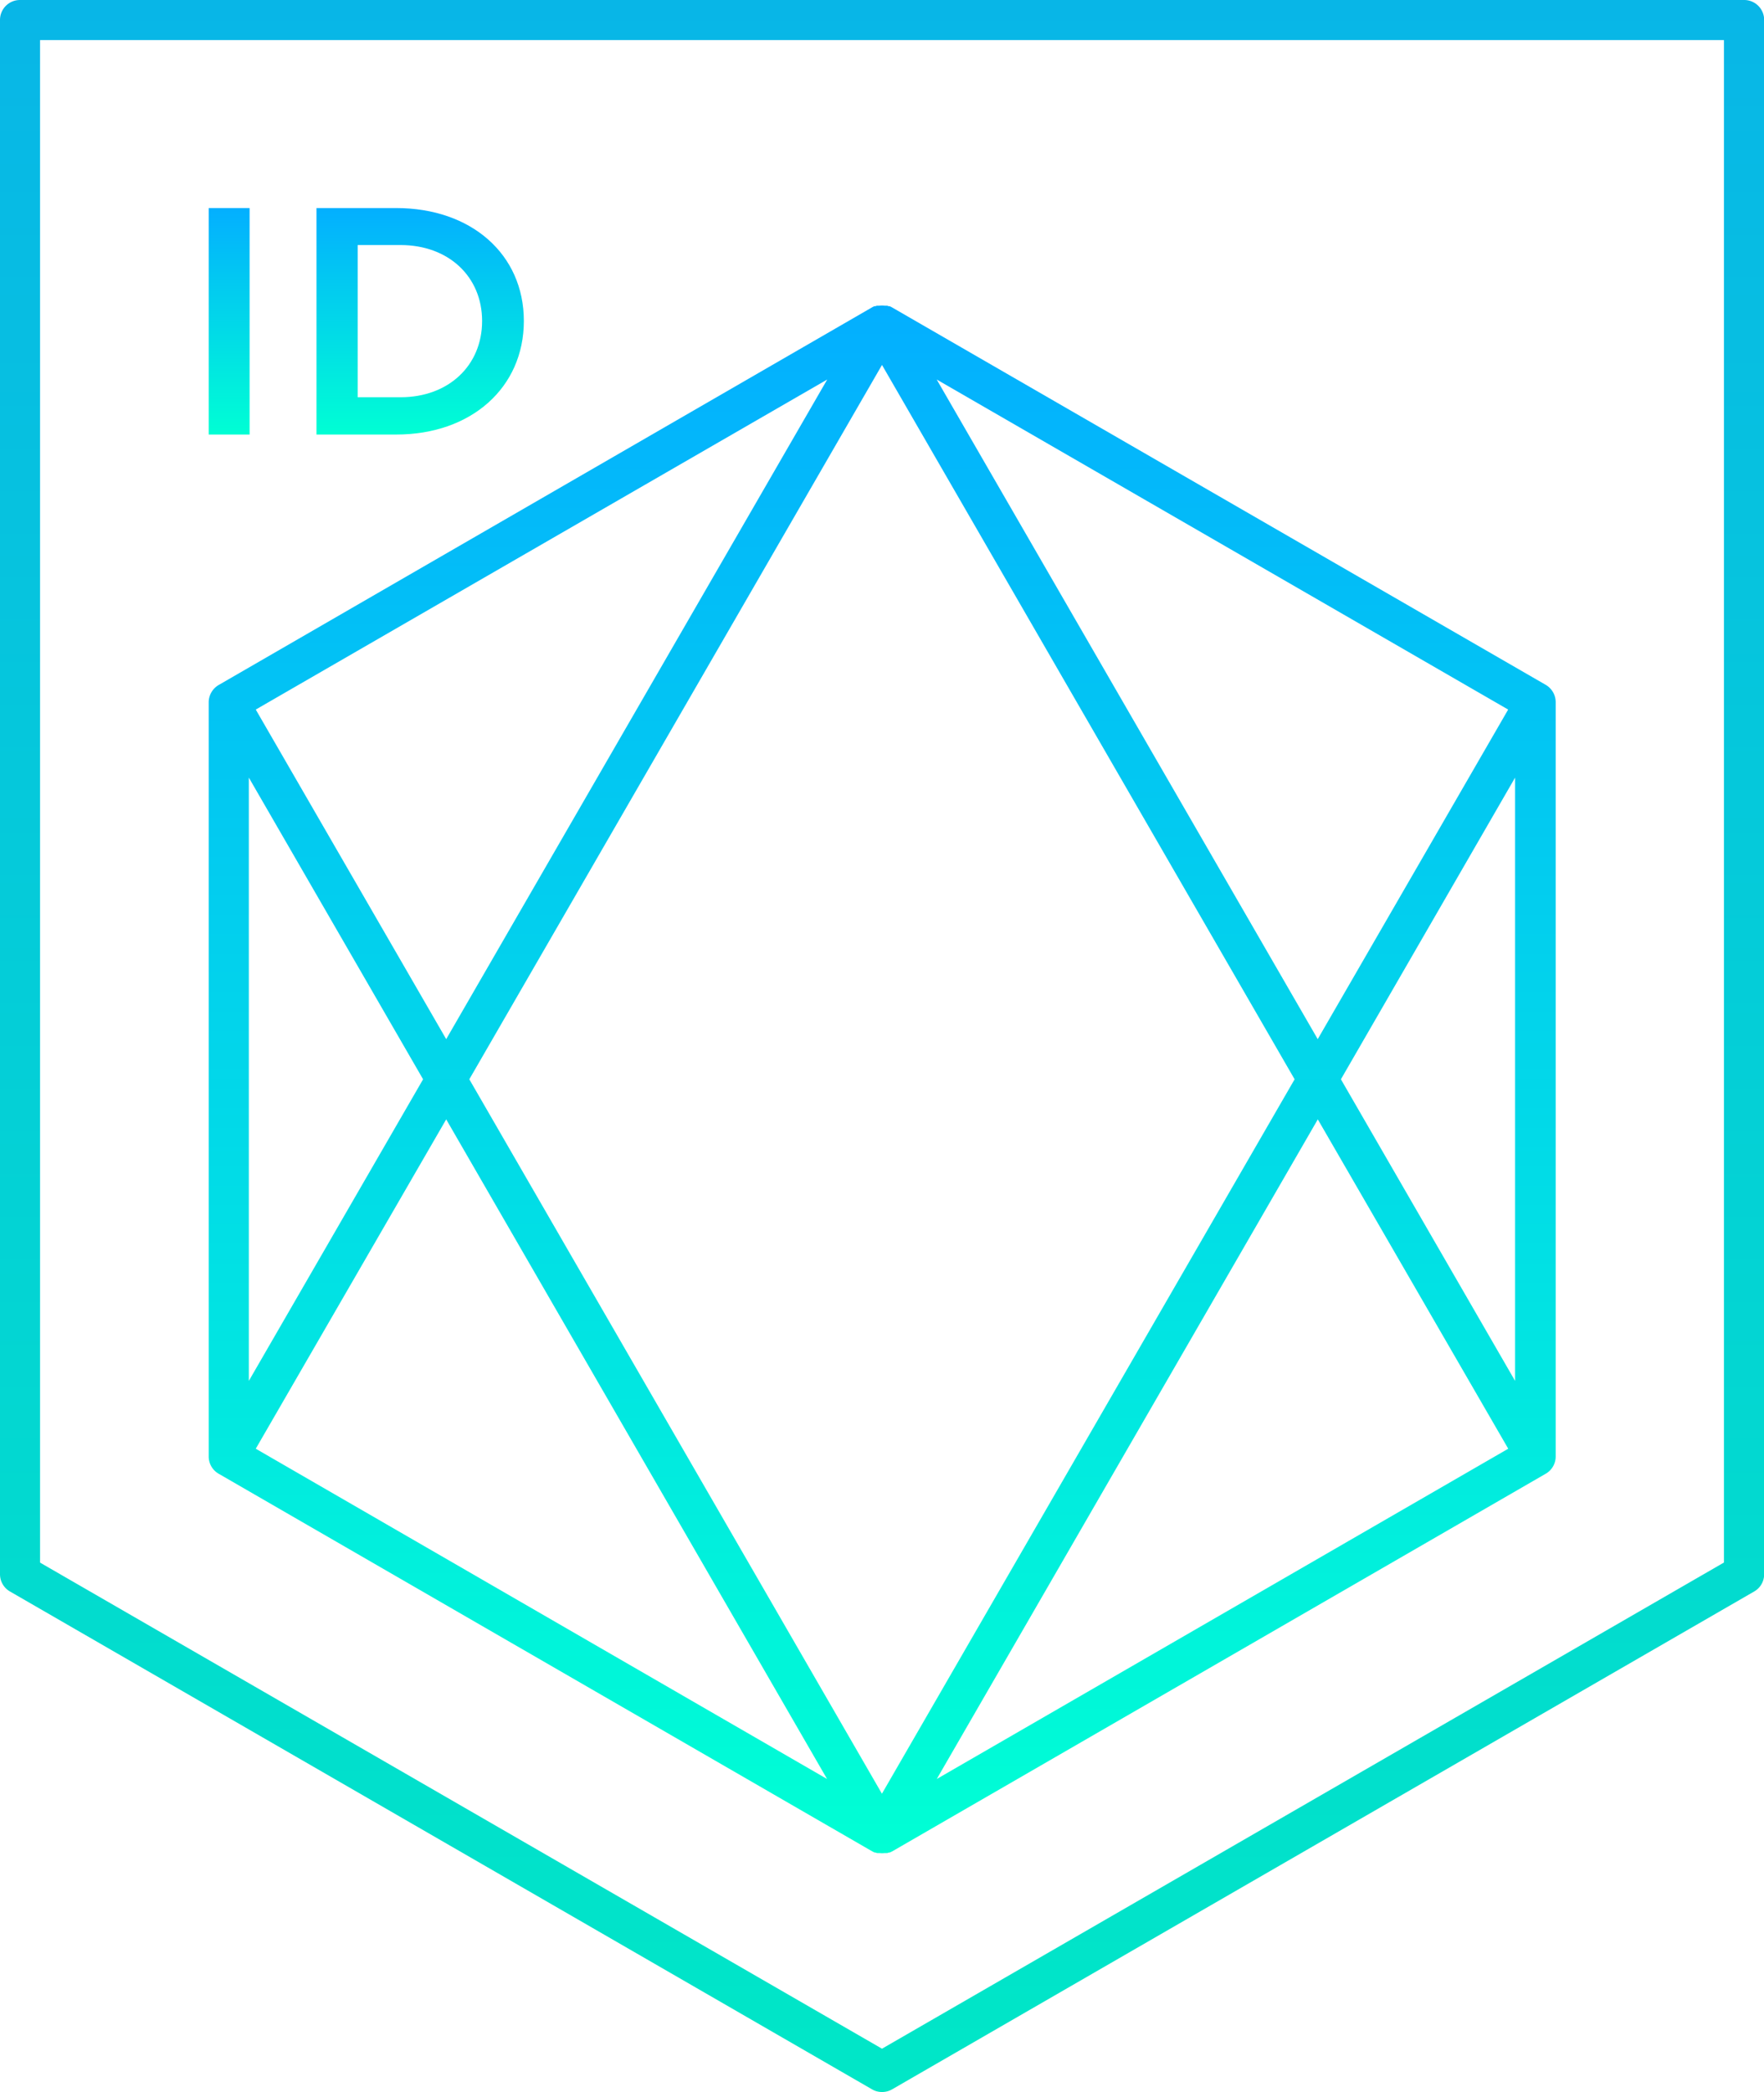 <svg xmlns="http://www.w3.org/2000/svg" xmlns:xlink="http://www.w3.org/1999/xlink" viewBox="0 0 228.98 271.48"><defs><style>.cls-1{fill:url(#linear-gradient);}.cls-2{fill:url(#linear-gradient-2);}.cls-3{fill:url(#linear-gradient-3);}.cls-4{fill:url(#linear-gradient-4);}</style><linearGradient id="linear-gradient" x1="114.52" y1="39.54" x2="114.52" y2="240.57" gradientUnits="userSpaceOnUse"><stop offset="0" stop-color="#03afff"/><stop offset="1" stop-color="#00ffd4"/></linearGradient><linearGradient id="linear-gradient-2" x1="29.74" y1="26.96" x2="29.74" y2="56.39" xlink:href="#linear-gradient"/><linearGradient id="linear-gradient-3" x1="54.55" y1="26.96" x2="54.55" y2="56.39" xlink:href="#linear-gradient"/><linearGradient id="linear-gradient-4" x1="114.49" x2="114.49" y2="271.48" gradientUnits="userSpaceOnUse"><stop offset="0" stop-color="#08b6e7"/><stop offset="1" stop-color="#00e7c7"/></linearGradient></defs><title>Logo_OREID_2_1</title><g id="Layer_2" data-name="Layer 2"><g id="Layer_1-2" data-name="Layer 1"><g id="Layer_1-2-2" data-name="Layer 1-2"><path class="cls-1" d="M200.59,88.84l-84.8-48.95a1.77,1.77,0,0,0-.31-.15l-.12,0-.2-.07-.18,0-.15,0a2.58,2.58,0,0,0-.68,0l-.15,0-.18,0-.2.07a.34.34,0,0,0-.12,0,1.77,1.77,0,0,0-.31.15l-84.8,49a2.61,2.61,0,0,0-1.3,2.26V189a2.58,2.58,0,0,0,1.3,2.25l84.83,49,.3.15.12,0,.2.07.18,0a.45.45,0,0,0,.16,0,2.51,2.51,0,0,0,.67,0,.41.41,0,0,0,.16,0l.18,0,.2-.07.12,0,.31-.15,84.82-49a2.58,2.58,0,0,0,1.3-2.25V91.1A2.61,2.61,0,0,0,200.59,88.84Zm-79-39.59,74.18,42.83-24.72,42.77Zm46.46,90.81-53.57,92.71L60.92,140.06l53.57-92.7ZM57.92,134.85,33.2,92.08l74.18-42.83Zm-3,5.21L32.3,179.2V100.91Zm3,5.2,49.44,85.6L33.2,188Zm113.14,0L195.78,188,121.6,230.86Zm3-5.2,22.61-39.15V179.2Z"/><path class="cls-2" d="M27.09,27H32.4V56.39H27.09Z"/><path class="cls-3" d="M41.08,27H51.44C61.17,27,68,33,68,41.65S61.17,56.39,51.44,56.39H41.08ZM52,51.55c6.22,0,10.58-4.11,10.58-9.89S58.21,31.8,52,31.8H46.43V51.55Z"/><path class="cls-4" d="M114.49,271.48a2.56,2.56,0,0,1-1.3-.35L1.3,206.53A2.58,2.58,0,0,1,0,204.28V2.6A2.59,2.59,0,0,1,2.6,0H226.38A2.59,2.59,0,0,1,229,2.6V204.28a2.58,2.58,0,0,1-1.3,2.25l-111.89,64.6A2.59,2.59,0,0,1,114.49,271.48ZM5.2,202.78l109.29,63.08,109.29-63.09V5.2H5.2Z"/></g></g></g></svg>